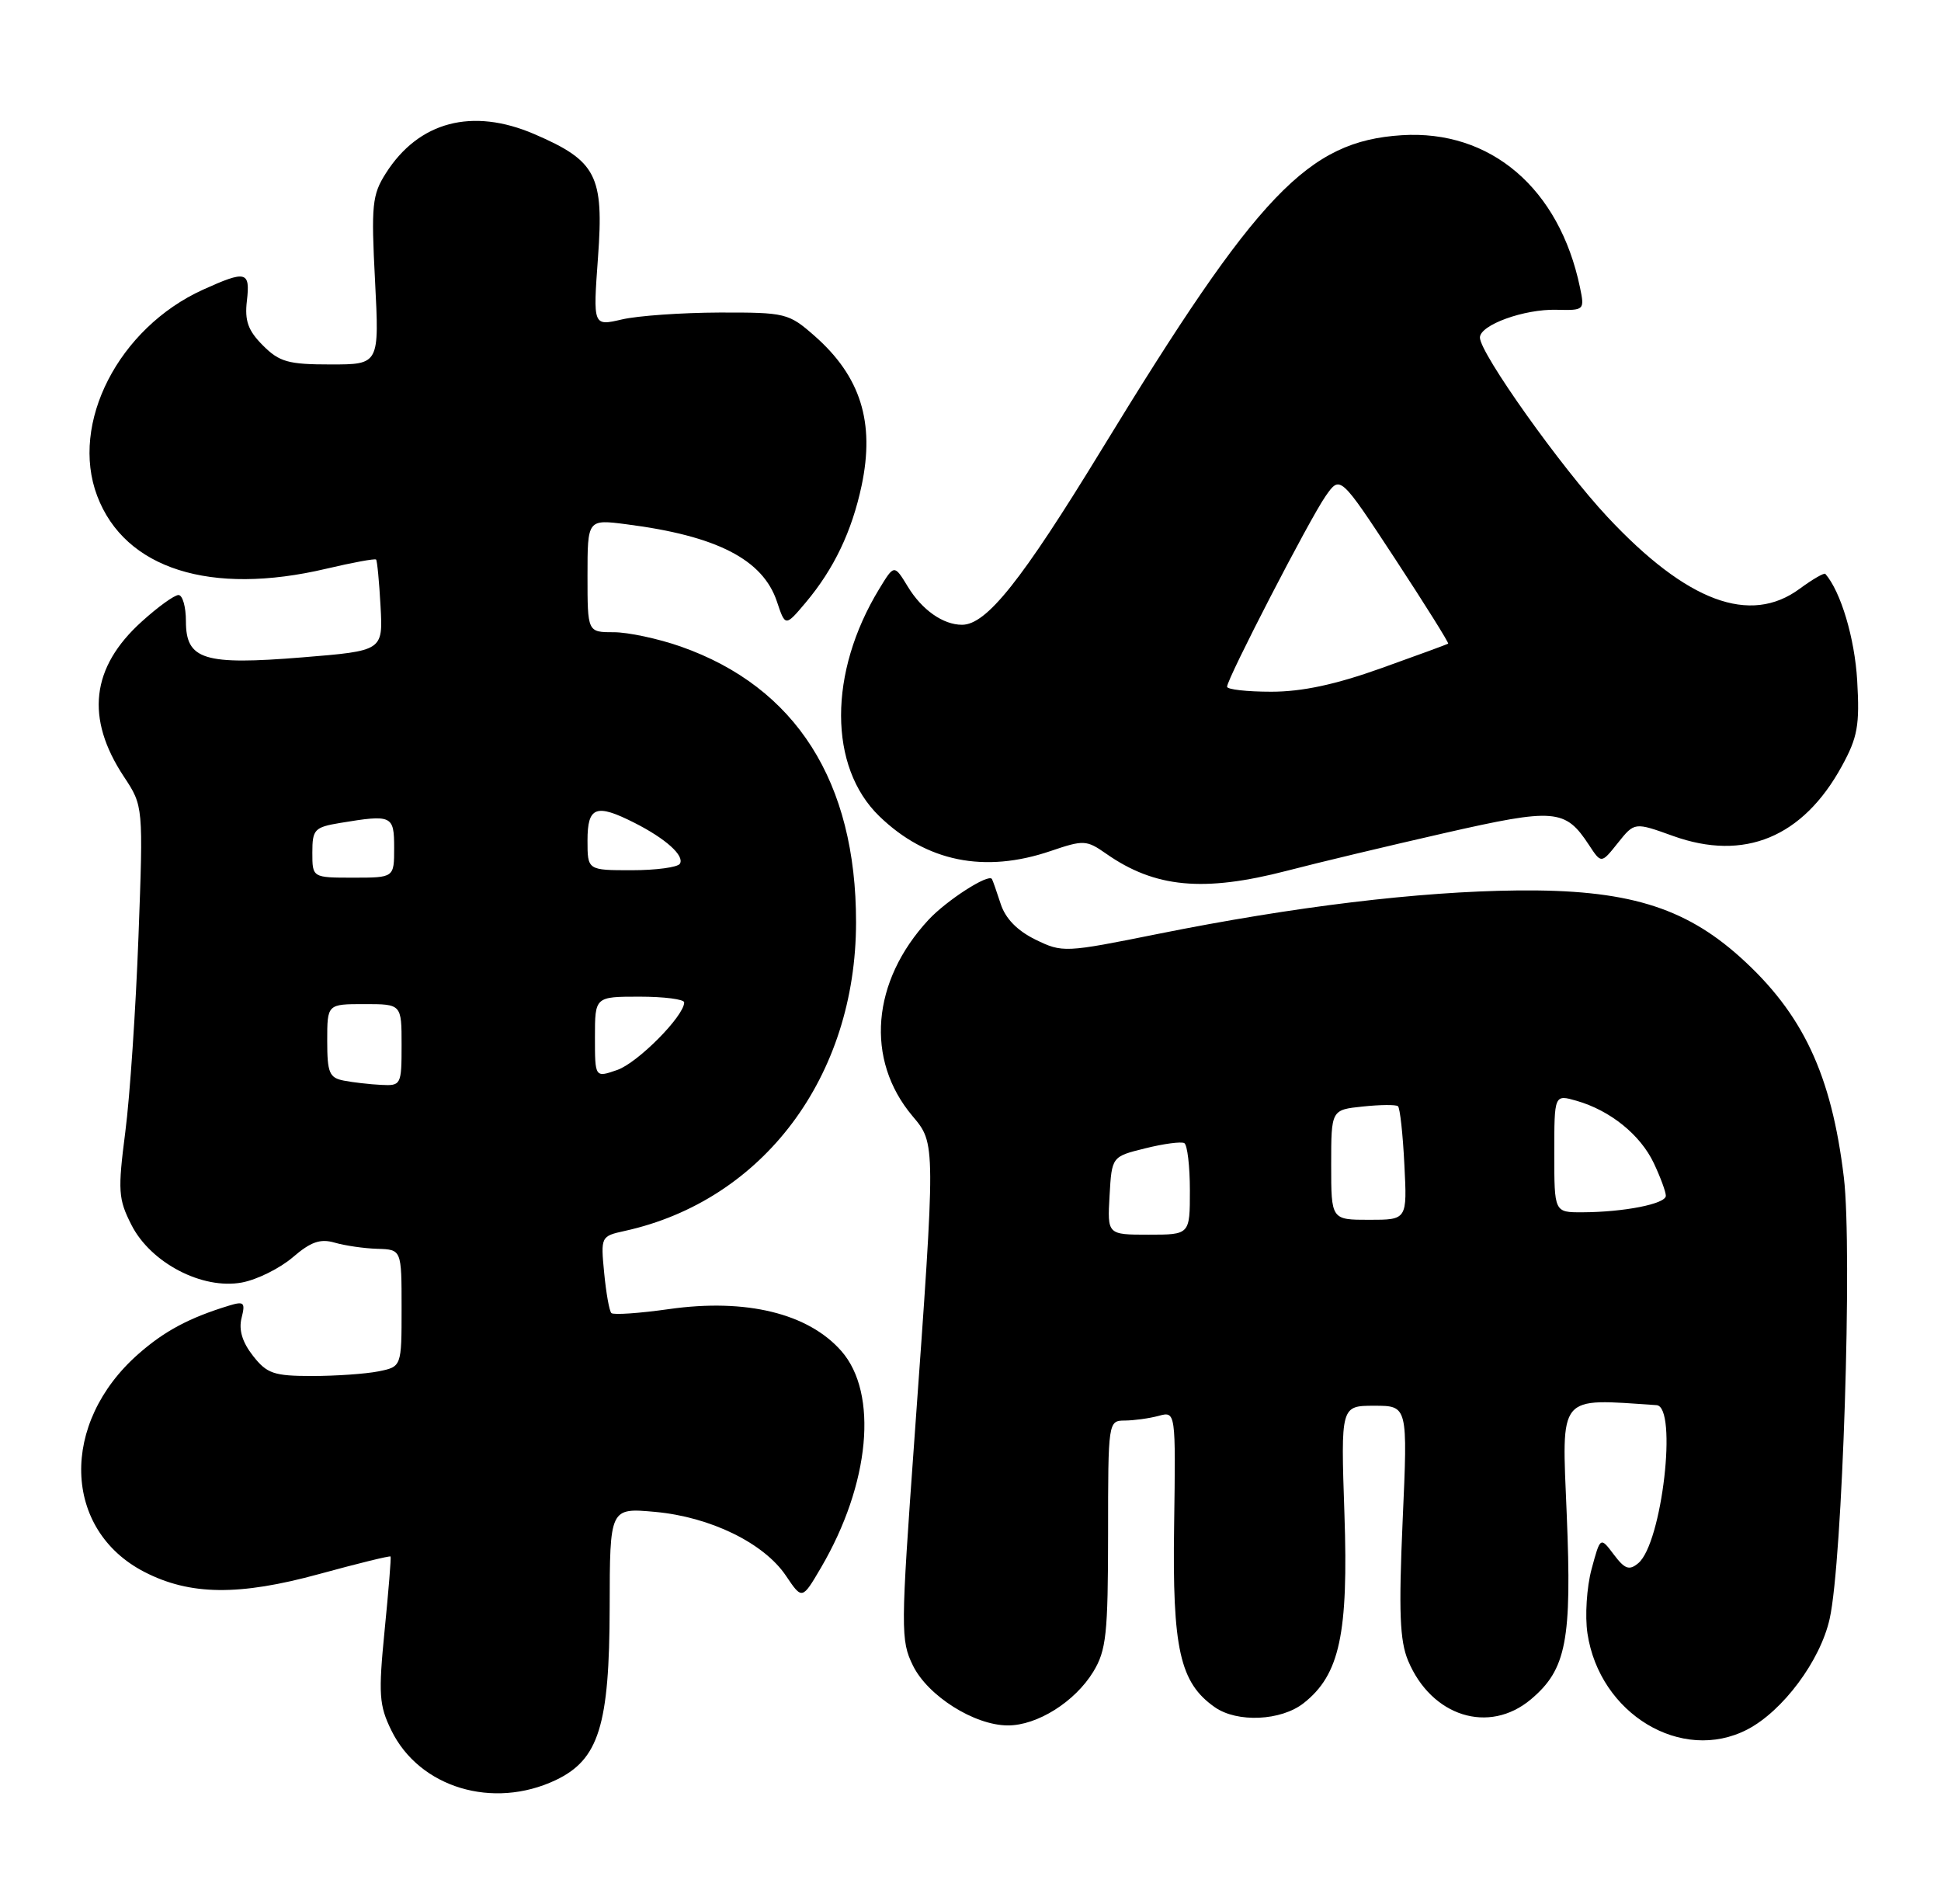 <?xml version="1.0" encoding="UTF-8" standalone="no"?>
<!DOCTYPE svg PUBLIC "-//W3C//DTD SVG 1.1//EN" "http://www.w3.org/Graphics/SVG/1.1/DTD/svg11.dtd" >
<svg xmlns="http://www.w3.org/2000/svg" xmlns:xlink="http://www.w3.org/1999/xlink" version="1.1" viewBox="0 0 261 256">
 <g >
 <path fill="currentColor"
d=" M 74.73 239.33 C 80.52 236.57 81.95 232.00 81.98 216.11 C 82.00 202.72 82.00 202.72 88.09 203.27 C 95.53 203.95 102.72 207.46 105.68 211.85 C 107.86 215.09 107.86 215.09 110.40 210.76 C 116.99 199.51 118.13 187.33 113.13 181.64 C 108.68 176.58 100.32 174.54 90.00 176.00 C 85.99 176.57 82.48 176.81 82.21 176.54 C 81.93 176.27 81.50 173.83 81.24 171.13 C 80.77 166.27 80.80 166.20 83.99 165.50 C 102.61 161.41 115.10 144.76 115.11 124.00 C 115.12 105.10 107.04 92.38 91.55 86.93 C 88.53 85.87 84.46 85.00 82.52 85.00 C 79.00 85.00 79.00 85.00 79.00 77.41 C 79.00 69.81 79.00 69.81 84.25 70.49 C 96.39 72.04 102.58 75.22 104.47 80.88 C 105.60 84.26 105.60 84.26 108.35 81.00 C 112.14 76.49 114.55 71.44 115.86 65.28 C 117.66 56.76 115.72 50.60 109.52 45.15 C 106.04 42.10 105.64 42.00 96.72 42.02 C 91.65 42.04 85.75 42.45 83.62 42.95 C 79.74 43.85 79.74 43.85 80.41 34.62 C 81.22 23.60 80.21 21.63 71.85 18.03 C 63.50 14.44 56.30 16.34 51.88 23.30 C 50.04 26.19 49.90 27.58 50.43 37.75 C 51.01 49.00 51.01 49.00 44.46 49.00 C 38.77 49.00 37.57 48.67 35.35 46.44 C 33.36 44.45 32.88 43.13 33.20 40.44 C 33.66 36.46 33.10 36.32 27.29 38.95 C 15.94 44.11 9.37 56.92 13.07 66.68 C 16.78 76.48 28.30 80.14 43.89 76.46 C 47.41 75.63 50.41 75.08 50.57 75.23 C 50.72 75.38 50.99 78.21 51.17 81.50 C 51.50 87.50 51.50 87.50 40.68 88.38 C 27.40 89.46 25.00 88.71 25.00 83.52 C 25.00 81.58 24.55 80.00 24.00 80.00 C 23.45 80.00 21.23 81.60 19.06 83.57 C 12.24 89.72 11.46 96.56 16.66 104.42 C 19.27 108.37 19.27 108.37 18.62 125.93 C 18.26 135.59 17.47 147.41 16.85 152.18 C 15.83 160.10 15.90 161.20 17.67 164.68 C 20.26 169.80 27.22 173.42 32.53 172.43 C 34.57 172.05 37.64 170.52 39.37 169.04 C 41.78 166.96 43.07 166.51 45.00 167.07 C 46.38 167.47 48.96 167.85 50.75 167.90 C 54.00 168.00 54.00 168.00 54.00 175.88 C 54.00 183.75 54.00 183.75 50.88 184.38 C 49.16 184.72 45.14 185.00 41.95 185.00 C 36.83 185.00 35.89 184.68 34.02 182.29 C 32.59 180.47 32.08 178.81 32.48 177.21 C 33.01 175.11 32.82 174.92 30.79 175.54 C 25.46 177.17 22.13 178.94 18.62 182.03 C 8.03 191.33 8.42 205.67 19.41 211.34 C 25.53 214.50 32.14 214.58 42.94 211.62 C 48.13 210.20 52.44 209.14 52.52 209.27 C 52.61 209.40 52.25 213.85 51.72 219.18 C 50.87 227.80 50.97 229.27 52.63 232.66 C 56.40 240.35 66.28 243.33 74.73 239.33 Z  M 234.95 232.53 C 239.73 230.05 244.77 223.29 246.03 217.64 C 247.76 209.94 249.10 168.05 247.94 158.32 C 246.28 144.47 242.42 136.26 234.00 128.69 C 226.43 121.89 218.66 119.56 204.00 119.72 C 190.77 119.86 174.03 121.88 155.72 125.56 C 143.16 128.09 142.87 128.10 139.22 126.32 C 136.78 125.12 135.18 123.48 134.55 121.50 C 134.01 119.85 133.49 118.35 133.38 118.18 C 132.92 117.42 127.29 121.05 124.86 123.66 C 117.19 131.93 116.32 142.47 122.69 150.04 C 125.84 153.78 125.83 153.53 122.96 193.44 C 121.11 219.12 121.10 220.55 122.76 223.93 C 124.76 228.01 131.01 231.96 135.50 231.98 C 139.46 232.00 144.54 228.81 147.01 224.76 C 148.76 221.88 148.99 219.70 149.00 206.25 C 149.00 191.11 149.02 191.00 151.25 190.99 C 152.49 190.98 154.54 190.70 155.80 190.36 C 158.10 189.74 158.10 189.74 157.88 205.12 C 157.63 221.68 158.65 226.24 163.35 229.53 C 166.36 231.64 172.26 231.37 175.29 228.99 C 180.15 225.17 181.33 219.66 180.78 203.50 C 180.29 189.00 180.29 189.00 184.80 189.00 C 189.30 189.00 189.30 189.00 188.61 204.44 C 188.07 216.71 188.22 220.58 189.34 223.27 C 192.48 230.78 200.21 233.22 205.86 228.47 C 210.63 224.45 211.38 220.57 210.67 203.54 C 210.00 187.27 209.38 188.02 222.75 188.92 C 225.61 189.11 223.49 207.52 220.29 210.17 C 219.08 211.18 218.48 210.97 217.00 209.00 C 215.19 206.60 215.19 206.60 214.01 210.98 C 213.36 213.39 213.11 217.27 213.46 219.61 C 215.09 230.45 226.13 237.09 234.95 232.53 Z  M 173.06 117.07 C 177.15 116.00 186.67 113.73 194.22 112.01 C 209.09 108.63 210.47 108.74 213.66 113.60 C 215.32 116.13 215.32 116.13 217.55 113.33 C 219.79 110.53 219.79 110.53 224.96 112.39 C 234.55 115.84 242.43 112.58 247.67 103.00 C 249.79 99.13 250.08 97.52 249.73 91.50 C 249.40 85.81 247.53 79.55 245.45 77.16 C 245.29 76.98 243.75 77.87 242.02 79.14 C 235.33 84.09 226.83 80.92 216.14 69.49 C 209.90 62.82 199.00 47.49 199.00 45.38 C 199.00 43.69 204.95 41.53 209.30 41.65 C 213.05 41.74 213.09 41.70 212.45 38.62 C 209.67 25.31 200.42 17.42 188.48 18.18 C 175.87 18.99 169.16 26.00 148.16 60.40 C 137.34 78.12 132.65 84.00 129.36 84.00 C 126.81 84.00 123.97 82.00 122.07 78.87 C 120.24 75.87 120.24 75.87 118.22 79.19 C 111.38 90.42 111.39 103.11 118.24 109.74 C 124.56 115.86 132.39 117.45 141.30 114.41 C 145.71 112.91 146.10 112.93 148.73 114.77 C 155.29 119.37 161.83 119.98 173.06 117.07 Z  M 46.25 145.29 C 44.28 144.91 44.00 144.25 44.00 139.93 C 44.00 135.00 44.00 135.00 49.00 135.00 C 54.00 135.00 54.00 135.00 54.00 140.50 C 54.00 145.87 53.93 146.00 51.25 145.86 C 49.74 145.79 47.49 145.53 46.25 145.29 Z  M 80.00 139.45 C 80.00 134.00 80.00 134.00 86.00 134.00 C 89.30 134.00 92.00 134.35 92.00 134.77 C 92.00 136.60 85.77 142.88 83.01 143.85 C 80.00 144.90 80.00 144.90 80.00 139.45 Z  M 42.00 114.63 C 42.00 111.51 42.28 111.22 45.75 110.64 C 52.72 109.49 53.00 109.62 53.00 114.00 C 53.00 118.00 53.00 118.00 47.50 118.00 C 42.00 118.00 42.00 118.00 42.00 114.63 Z  M 79.00 113.00 C 79.00 108.44 80.14 108.01 85.30 110.62 C 89.53 112.76 92.08 115.06 91.42 116.13 C 91.12 116.61 88.21 117.00 84.94 117.00 C 79.00 117.00 79.00 117.00 79.00 113.00 Z  M 149.20 160.75 C 149.50 155.50 149.50 155.50 154.00 154.39 C 156.47 153.77 158.84 153.46 159.25 153.69 C 159.66 153.93 160.00 156.79 160.00 160.06 C 160.00 166.00 160.00 166.00 154.45 166.00 C 148.90 166.00 148.90 166.00 149.20 160.75 Z  M 179.00 156.61 C 179.00 149.21 179.00 149.21 183.25 148.77 C 185.59 148.52 187.72 148.50 187.98 148.73 C 188.25 148.95 188.64 152.48 188.84 156.57 C 189.22 164.00 189.22 164.00 184.11 164.00 C 179.00 164.00 179.00 164.00 179.00 156.61 Z  M 209.00 155.07 C 209.00 147.14 209.00 147.14 212.00 148.00 C 216.52 149.30 220.57 152.56 222.38 156.38 C 223.27 158.26 224.00 160.24 224.00 160.77 C 224.00 161.86 218.38 162.97 212.75 162.99 C 209.00 163.00 209.00 163.00 209.00 155.07 Z  M 165.00 92.33 C 165.00 91.25 176.11 69.75 178.25 66.70 C 180.21 63.89 180.21 63.89 187.59 75.13 C 191.64 81.31 194.86 86.45 194.73 86.54 C 194.60 86.63 190.54 88.12 185.70 89.85 C 179.57 92.04 175.09 93.00 170.95 93.00 C 167.68 93.00 165.00 92.70 165.00 92.33 Z "/>
</g>
</svg>